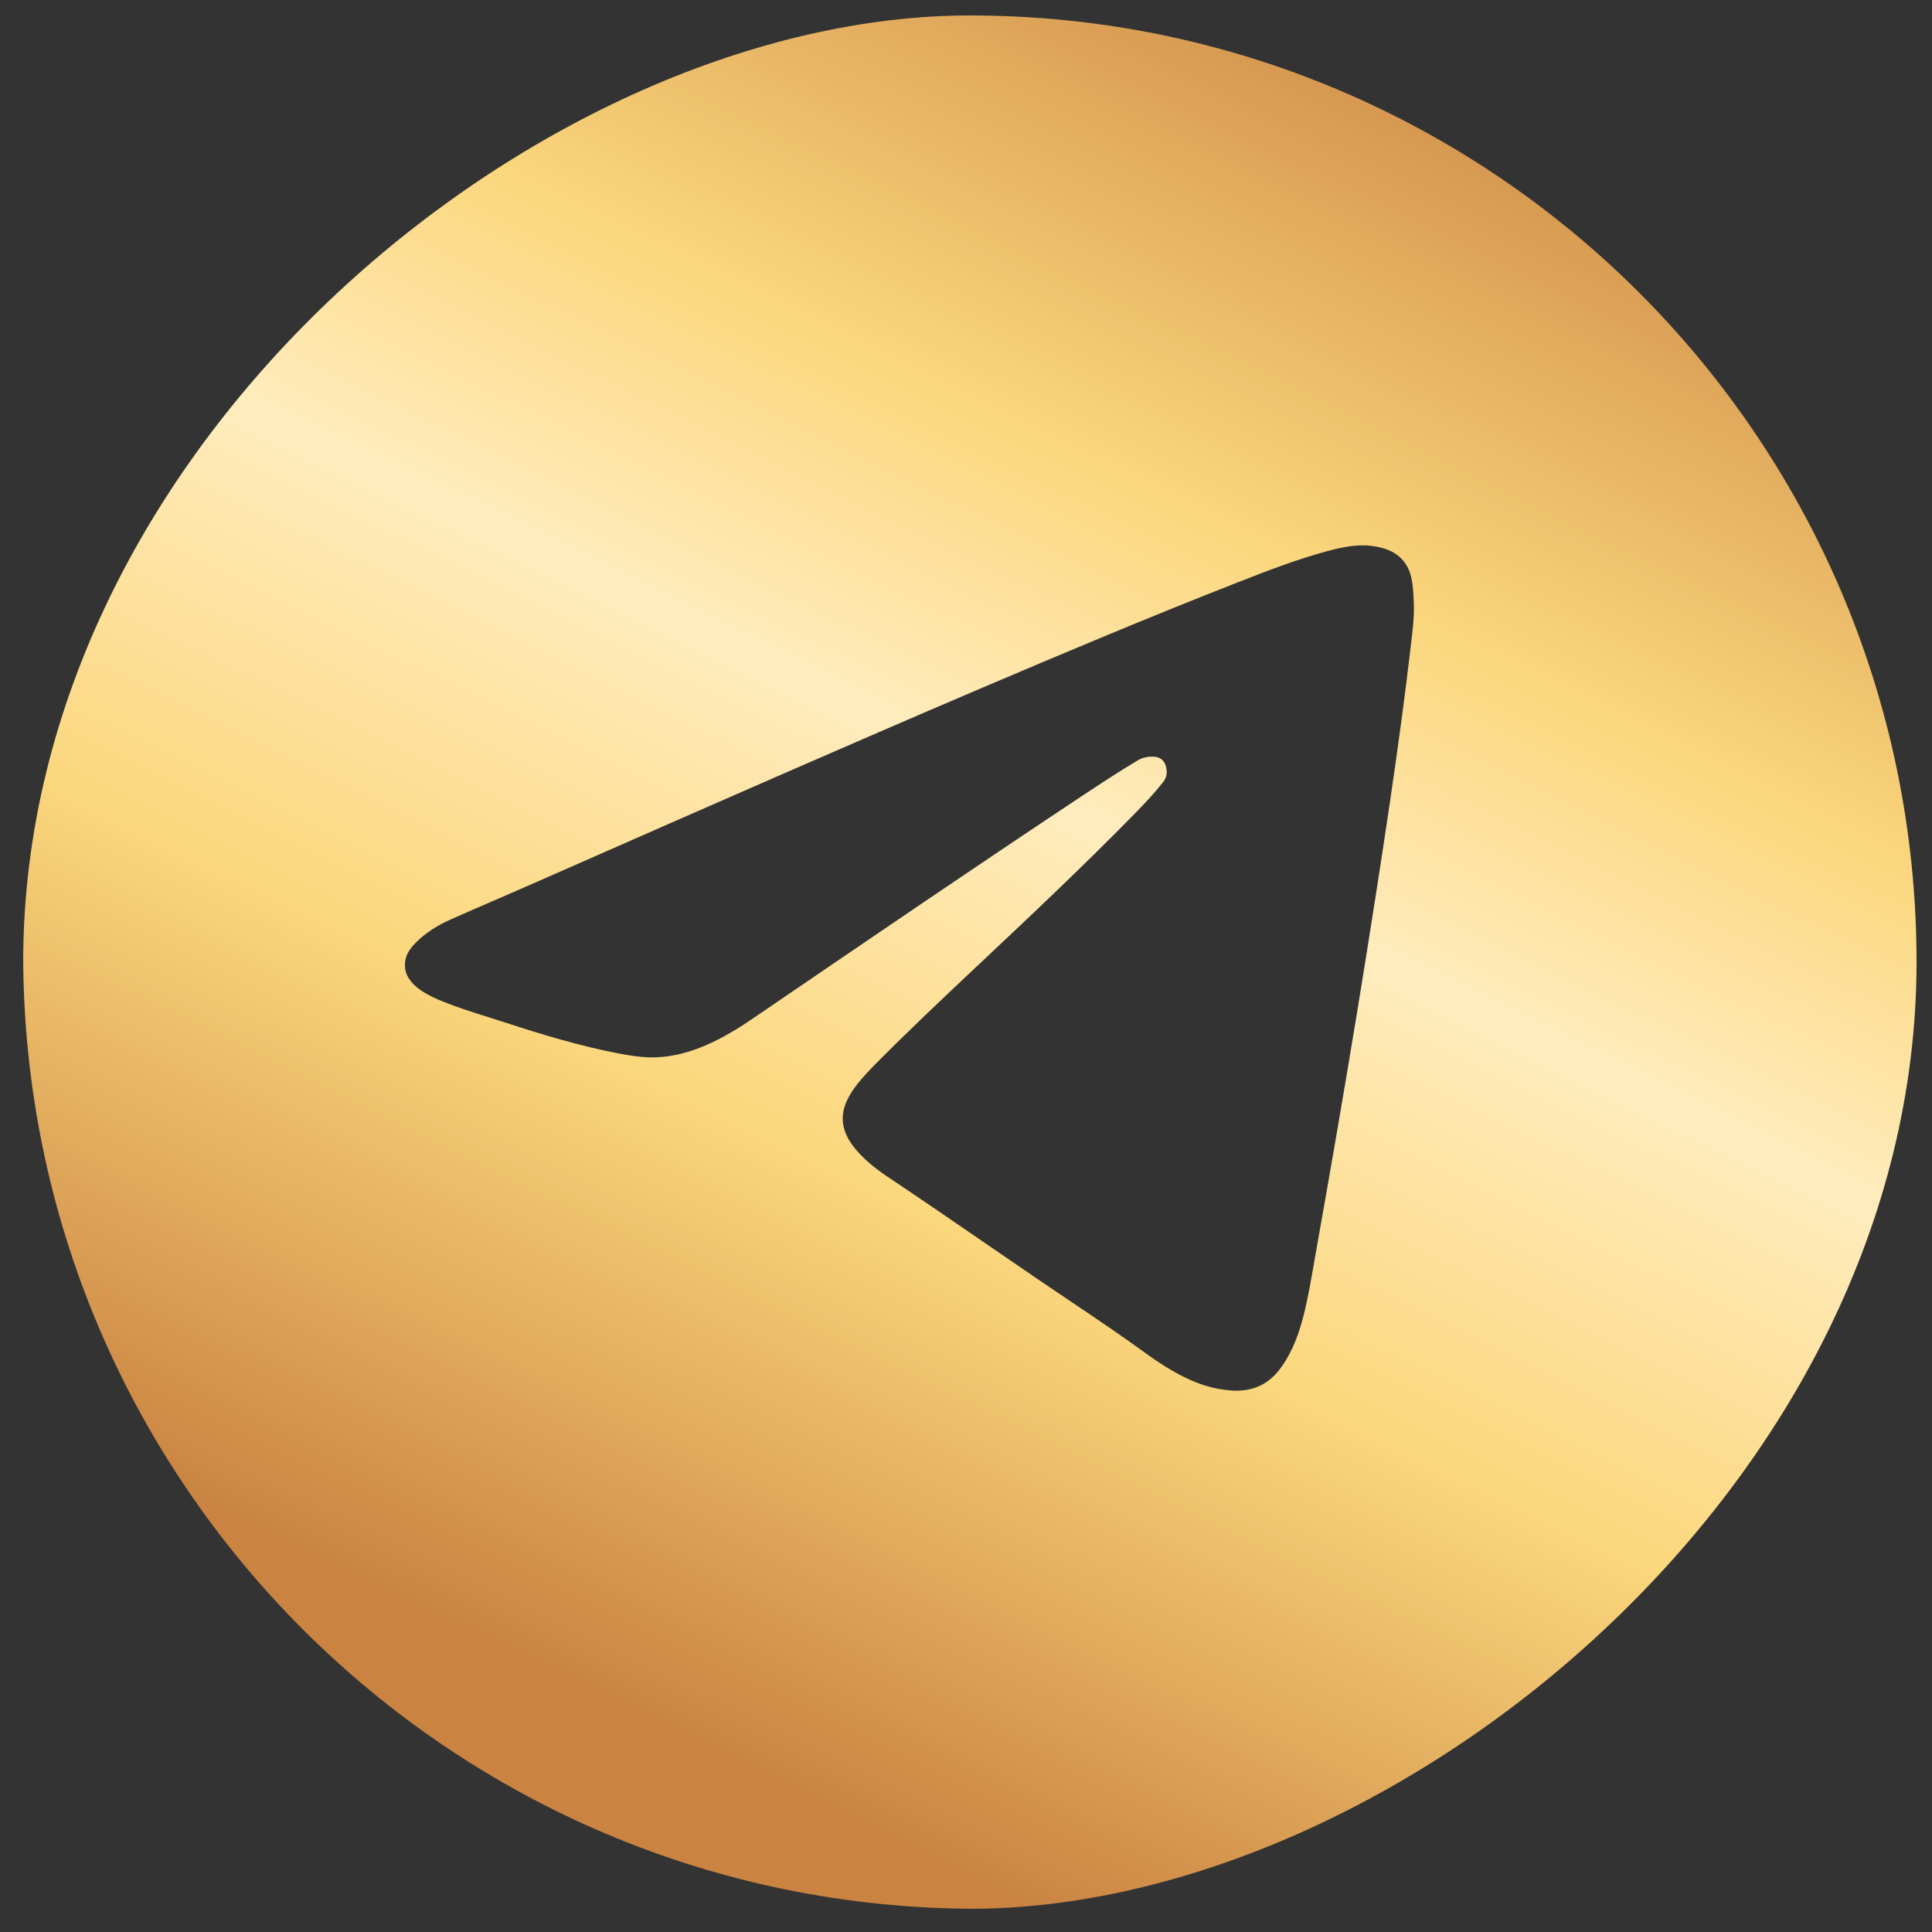 <svg width="50" height="50" viewBox="0 0 50 50" fill="none" xmlns="http://www.w3.org/2000/svg">
<rect x="0" y="0" width="50" height="50" fill="#333333" stroke="none"/>
<g clip-path="url(#clip0_1064_16)">
<path fill-rule="evenodd" clip-rule="evenodd" d="M25.3 49.4C38.941 49.4 50 38.341 50 24.7C50 11.058 38.941 -0 25.3 -0C11.658 -0 0.6 11.058 0.6 24.7C0.6 38.341 11.658 49.4 25.3 49.4ZM36.527 16.579C36.562 16.29 36.596 16.001 36.591 15.709H36.591C36.588 15.501 36.578 15.293 36.55 15.086C36.486 14.619 36.239 14.314 35.787 14.186C35.612 14.137 35.435 14.111 35.253 14.114C34.947 14.118 34.65 14.182 34.356 14.261C33.568 14.475 32.808 14.768 32.049 15.065C29.782 15.953 27.537 16.897 25.297 17.852C21.902 19.301 18.523 20.787 15.143 22.273C14.631 22.499 14.118 22.724 13.605 22.949C13.335 23.068 13.065 23.185 12.794 23.302C12.416 23.465 12.039 23.628 11.663 23.796C11.332 23.944 11.024 24.132 10.763 24.393C10.572 24.585 10.447 24.79 10.487 25.078C10.504 25.198 10.555 25.291 10.623 25.381C10.728 25.519 10.865 25.621 11.014 25.706C11.149 25.784 11.289 25.85 11.432 25.908C11.828 26.069 12.235 26.197 12.641 26.325C12.78 26.369 12.919 26.413 13.058 26.458C14.034 26.776 15.015 27.074 16.024 27.266C16.333 27.325 16.645 27.373 16.96 27.364C17.312 27.353 17.654 27.279 17.987 27.161C18.526 26.97 19.013 26.68 19.484 26.358C19.607 26.274 19.73 26.191 19.853 26.107C22.558 24.262 25.262 22.417 27.99 20.608C28.468 20.291 28.947 19.975 29.44 19.681C29.575 19.6 29.718 19.575 29.87 19.584C30.026 19.594 30.13 19.678 30.172 19.829C30.214 19.977 30.201 20.114 30.101 20.241C29.886 20.515 29.648 20.768 29.406 21.017C28.08 22.374 26.7 23.674 25.319 24.973L25.285 25.004C24.395 25.842 23.506 26.681 22.645 27.549C22.525 27.671 22.409 27.797 22.296 27.925C22.156 28.085 22.03 28.257 21.935 28.45C21.757 28.809 21.768 29.161 21.975 29.506C22.031 29.6 22.096 29.687 22.167 29.77C22.4 30.039 22.676 30.257 22.969 30.453C23.84 31.035 24.703 31.628 25.567 32.221C25.999 32.518 26.431 32.815 26.864 33.11C27.142 33.299 27.421 33.487 27.7 33.675C28.377 34.13 29.055 34.586 29.715 35.068C29.97 35.253 30.236 35.423 30.515 35.572C30.947 35.803 31.398 35.959 31.894 35.988C32.431 36.019 32.847 35.82 33.159 35.384C33.21 35.312 33.259 35.239 33.303 35.162C33.528 34.777 33.663 34.357 33.766 33.925C33.861 33.522 33.932 33.115 34.003 32.708C34.022 32.597 34.041 32.486 34.061 32.376C34.245 31.346 34.425 30.316 34.602 29.285C34.777 28.269 34.948 27.253 35.115 26.236C35.278 25.245 35.436 24.253 35.591 23.261C35.724 22.412 35.853 21.564 35.978 20.714C36.081 20.019 36.178 19.323 36.272 18.626C36.355 18.002 36.435 17.377 36.507 16.752C36.513 16.694 36.52 16.636 36.527 16.579Z" fill="url(#paint0_linear_1064_16)"/>
</g>
<defs>
<linearGradient id="paint0_linear_1064_16" x1="50" y1="-7.265" x2="18.023" y2="57.944" gradientUnits="userSpaceOnUse">
<stop offset="0.156" stop-color="#CA8341"/>
<stop offset="0.37" stop-color="#FBD77D"/>
<stop offset="0.484" stop-color="#FFECBE"/>
<stop offset="0.635" stop-color="#FBD77D"/>
<stop offset="0.844" stop-color="#CA8341"/>
</linearGradient>
<clipPath id="clip0_1064_16">
<rect x="0.6" y="49.4" width="49" height="49" rx="24.5" transform="rotate(-90 0.6 49.4)" fill="white"/>
</clipPath>
</defs>
</svg>
